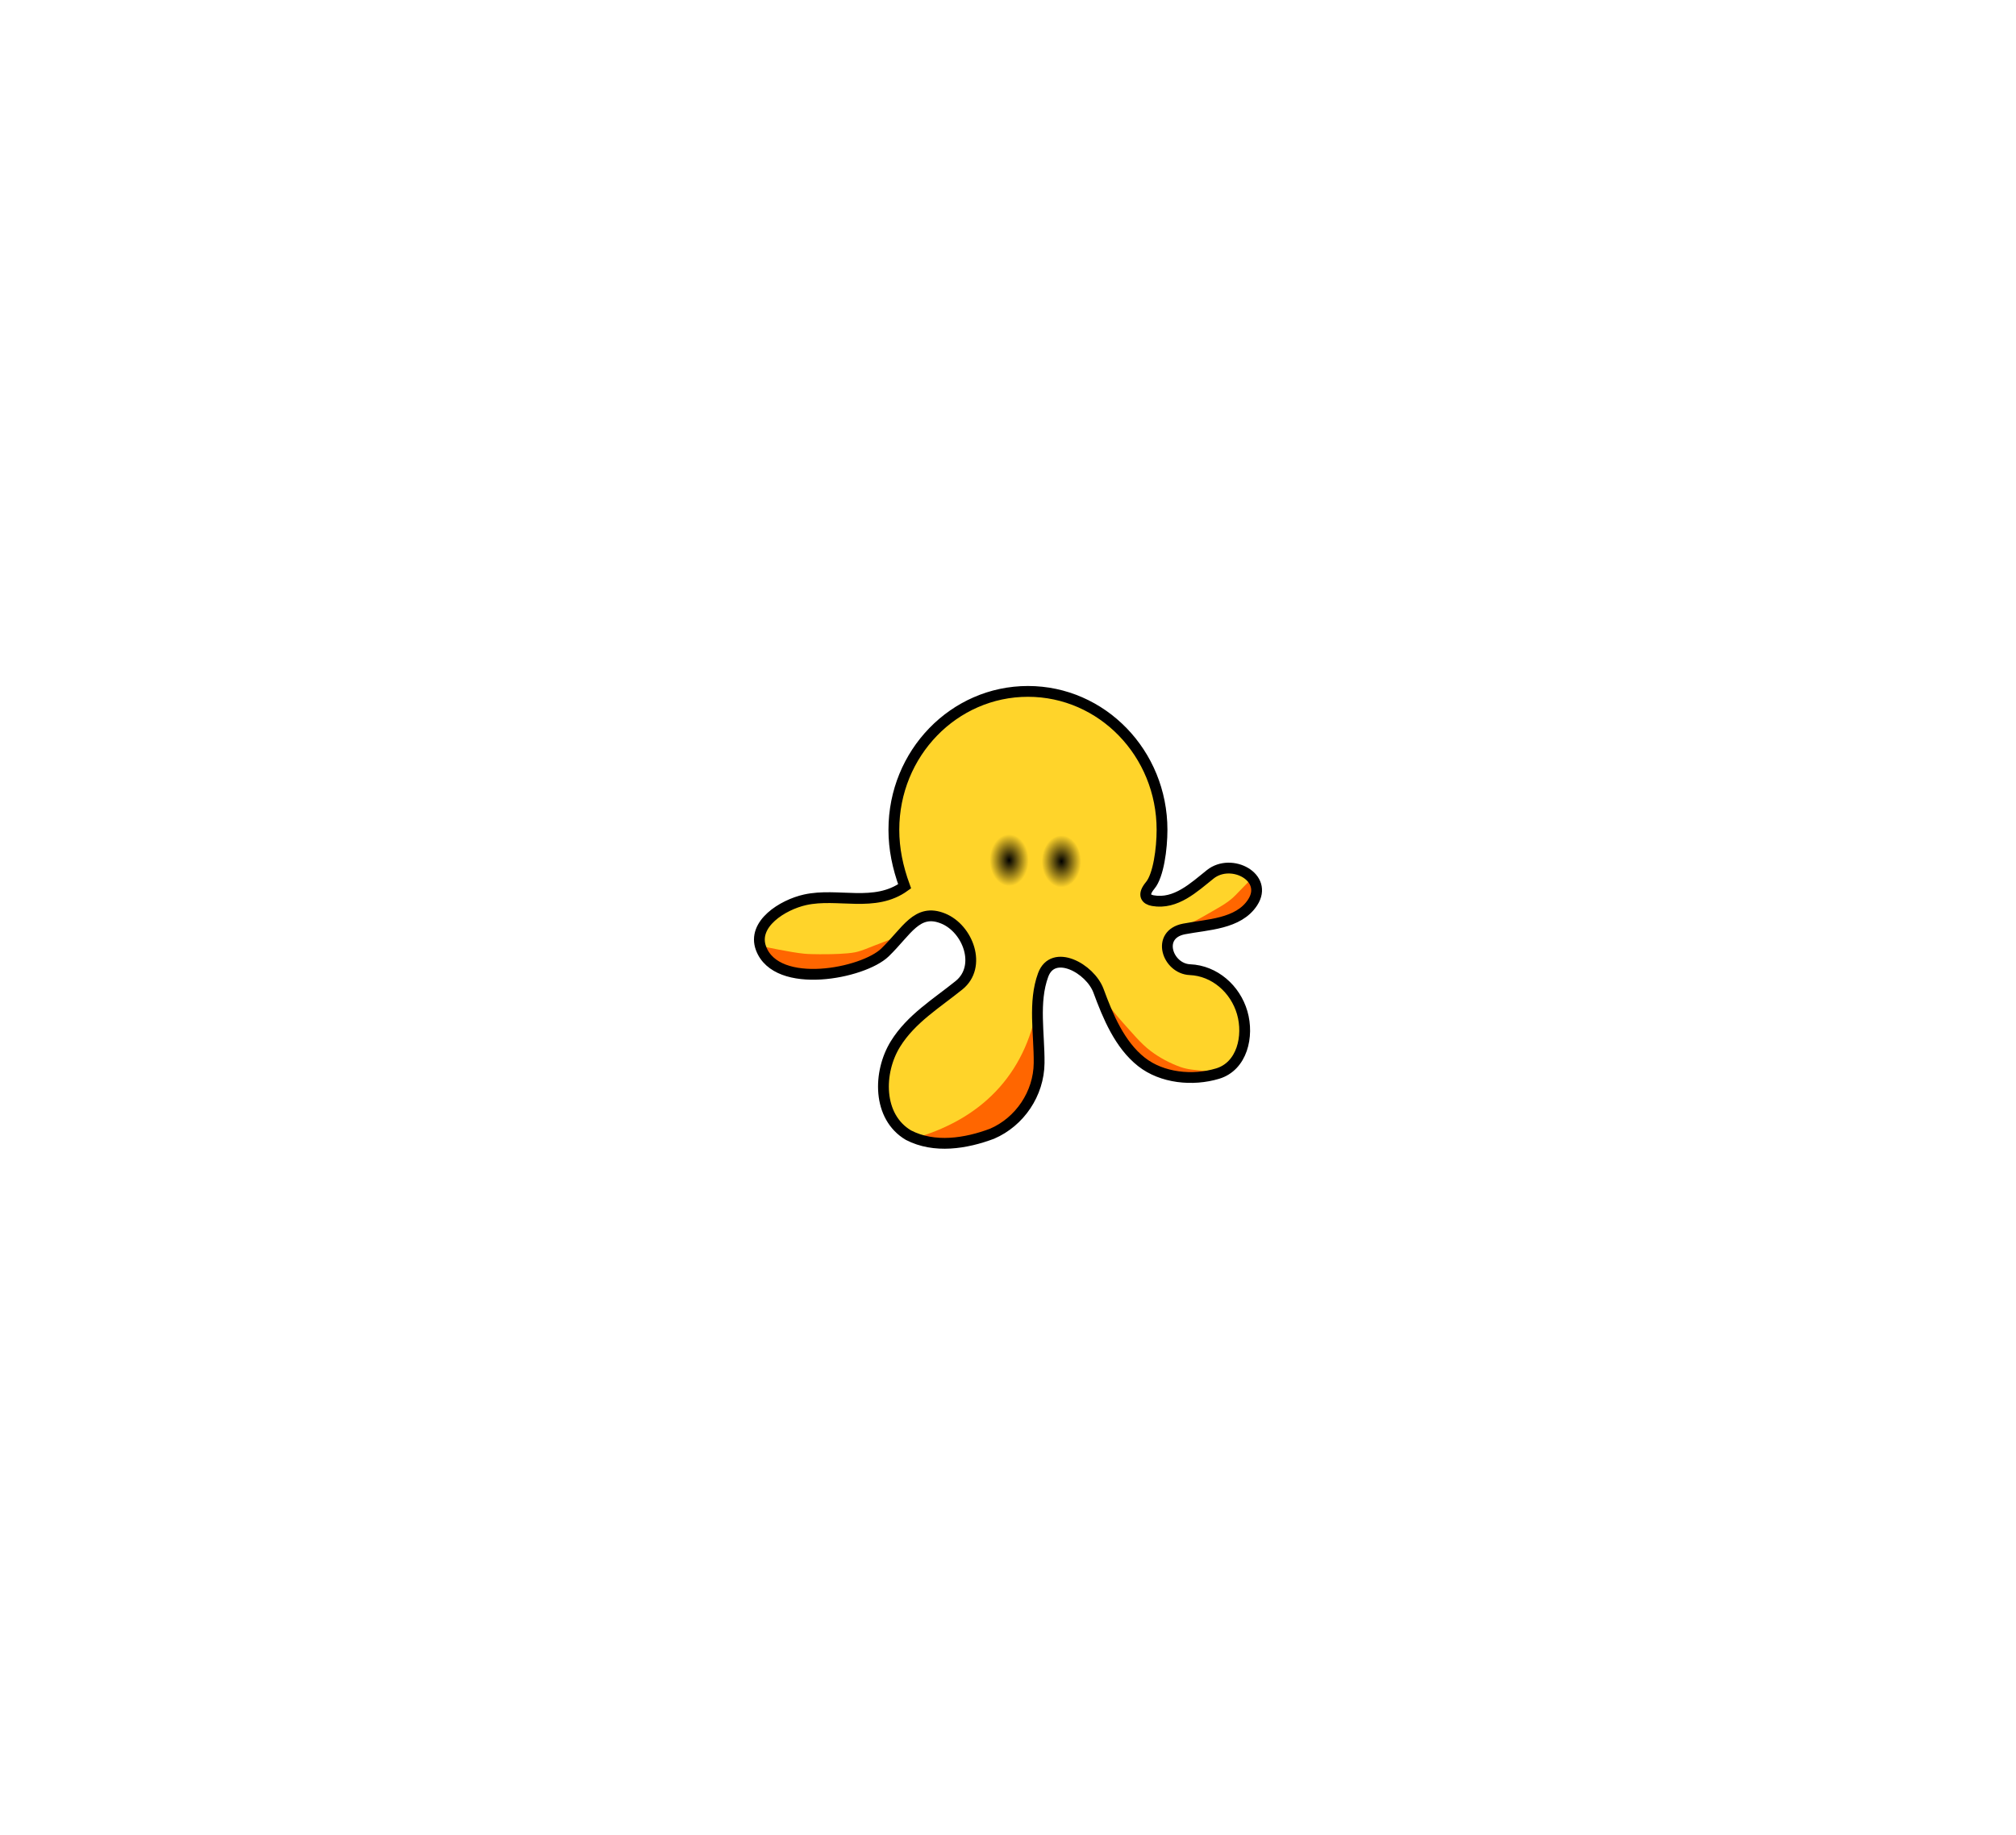 <?xml version="1.0" encoding="UTF-8" standalone="no"?>
<!-- Created with Inkscape (http://www.inkscape.org/) -->

<svg
   xmlns:dc="http://purl.org/dc/elements/1.1/"
   xmlns:cc="http://creativecommons.org/ns#"
   xmlns:rdf="http://www.w3.org/1999/02/22-rdf-syntax-ns#"
   xmlns:svg="http://www.w3.org/2000/svg"
   xmlns="http://www.w3.org/2000/svg"
   xmlns:xlink="http://www.w3.org/1999/xlink"
   xmlns:sodipodi="http://sodipodi.sourceforge.net/DTD/sodipodi-0.dtd"
   xmlns:inkscape="http://www.inkscape.org/namespaces/inkscape"
   width="746.436"
   height="679.447"
   id="svg2"
   version="1.1"
   inkscape:version="0.48.3.1 r9886"
   sodipodi:docname="Cartoon_octopus.svg"
   inkscape:export-filename="/home/yky/Pictures/Cartoon_octopus.png"
   inkscape:export-xdpi="80"
   inkscape:export-ydpi="80">
  <defs
     id="defs4">
    <linearGradient
       inkscape:collect="always"
       id="linearGradient3837">
      <stop
         style="stop-color:#000000;stop-opacity:1;"
         offset="0"
         id="stop3839" />
      <stop
         style="stop-color:#000000;stop-opacity:0;"
         offset="1"
         id="stop3841" />
    </linearGradient>
    <linearGradient
       inkscape:collect="always"
       id="linearGradient3829">
      <stop
         style="stop-color:#000000;stop-opacity:1;"
         offset="0"
         id="stop3831" />
      <stop
         style="stop-color:#000000;stop-opacity:0;"
         offset="1"
         id="stop3833" />
    </linearGradient>
    <inkscape:perspective
       sodipodi:type="inkscape:persp3d"
       inkscape:vp_x="0 : 526.18109 : 1"
       inkscape:vp_y="0 : 1000 : 0"
       inkscape:vp_z="744.09448 : 526.18109 : 1"
       inkscape:persp3d-origin="372.04724 : 350.78739 : 1"
       id="perspective10" />
    <inkscape:perspective
       id="perspective3623"
       inkscape:persp3d-origin="0.5 : 0.33333333 : 1"
       inkscape:vp_z="1 : 0.5 : 1"
       inkscape:vp_y="0 : 1000 : 0"
       inkscape:vp_x="0 : 0.5 : 1"
       sodipodi:type="inkscape:persp3d" />
    <inkscape:perspective
       id="perspective3647"
       inkscape:persp3d-origin="0.5 : 0.33333333 : 1"
       inkscape:vp_z="1 : 0.5 : 1"
       inkscape:vp_y="0 : 1000 : 0"
       inkscape:vp_x="0 : 0.5 : 1"
       sodipodi:type="inkscape:persp3d" />
    <inkscape:perspective
       id="perspective3669"
       inkscape:persp3d-origin="0.5 : 0.33333333 : 1"
       inkscape:vp_z="1 : 0.5 : 1"
       inkscape:vp_y="0 : 1000 : 0"
       inkscape:vp_x="0 : 0.5 : 1"
       sodipodi:type="inkscape:persp3d" />
    <inkscape:perspective
       id="perspective3691"
       inkscape:persp3d-origin="0.5 : 0.33333333 : 1"
       inkscape:vp_z="1 : 0.5 : 1"
       inkscape:vp_y="0 : 1000 : 0"
       inkscape:vp_x="0 : 0.5 : 1"
       sodipodi:type="inkscape:persp3d" />
    <inkscape:perspective
       id="perspective3713"
       inkscape:persp3d-origin="0.5 : 0.33333333 : 1"
       inkscape:vp_z="1 : 0.5 : 1"
       inkscape:vp_y="0 : 1000 : 0"
       inkscape:vp_x="0 : 0.5 : 1"
       sodipodi:type="inkscape:persp3d" />
    <radialGradient
       inkscape:collect="always"
       xlink:href="#linearGradient3829"
       id="radialGradient3835"
       cx="341.432"
       cy="678.606"
       fx="341.432"
       fy="678.606"
       r="38.886"
       gradientTransform="matrix(1,0,0,1.623,0,-423.082)"
       gradientUnits="userSpaceOnUse" />
    <radialGradient
       inkscape:collect="always"
       xlink:href="#linearGradient3837"
       id="radialGradient3843"
       cx="341.432"
       cy="678.606"
       fx="341.432"
       fy="678.606"
       r="38.386"
       gradientTransform="matrix(1,0,0,1.632,0,-428.593)"
       gradientUnits="userSpaceOnUse" />
    <radialGradient
       inkscape:collect="always"
       xlink:href="#linearGradient3837"
       id="radialGradient3013"
       gradientUnits="userSpaceOnUse"
       gradientTransform="matrix(1,0,0,1.632,0,-428.593)"
       cx="341.432"
       cy="678.606"
       fx="341.432"
       fy="678.606"
       r="38.386" />
    <radialGradient
       inkscape:collect="always"
       xlink:href="#linearGradient3829"
       id="radialGradient3015"
       gradientUnits="userSpaceOnUse"
       gradientTransform="matrix(1,0,0,1.623,0,-423.082)"
       cx="341.432"
       cy="678.606"
       fx="341.432"
       fy="678.606"
       r="38.886" />
  </defs>
  <sodipodi:namedview
     id="base"
     pagecolor="#ffffff"
     bordercolor="#666666"
     borderopacity="1.0"
     inkscape:pageopacity="0.0"
     inkscape:pageshadow="2"
     inkscape:zoom="1"
     inkscape:cx="161.97481"
     inkscape:cy="330.27113"
     inkscape:document-units="px"
     inkscape:current-layer="layer2"
     showgrid="false"
     inkscape:window-width="1680"
     inkscape:window-height="1022"
     inkscape:window-x="0"
     inkscape:window-y="2"
     inkscape:window-maximized="1" />
  <g
     inkscape:groupmode="layer"
     id="layer2"
     inkscape:label="Layer2"
     style="display:inline">
    <path
       inkscape:connector-curvature="0"
       id="path3600-1"
       style="fill:#ffd42a;fill-opacity:1;stroke:#000000;stroke-width:2.5;stroke-linecap:butt;stroke-linejoin:miter;stroke-miterlimit:4;stroke-opacity:1;stroke-dasharray:none;display:inline"
       d="m 425.876,327.88 c -3.036,3.645 -1.434,5.234 0.984,5.659 8.525,1.497 15.255,-4.978 21.243,-9.751 7.817,-6.231 21.729,1.119 15.692,10.409 -5.243,8.067 -16.736,8.145 -25.396,9.82 -10.505,2.031 -6.125,14.726 2.177,15.079 9.137,0.388 16.806,7.136 19.359,15.944 2.521,8.695 -0.036,19.819 -9.115,22.547 -9.231,2.774 -20.579,1.659 -28.185,-4.334 -8.094,-6.378 -12.402,-16.844 -15.898,-26.304 -3.1,-8.389 -16.863,-15.801 -20.51,-5.875 -3.703,10.078 -1.386,21.756 -1.488,32.596 -0.107,11.398 -7.225,21.781 -17.403,26.173 -9.704,3.656 -21.368,5.5 -30.964,0.544 -11.544,-6.821 -11.284,-23.347 -4.821,-33.778 5.798,-9.358 15.228,-15.036 23.537,-21.752 8.549,-6.91 3.345,-20.954 -5.89,-24.708 -9.686,-3.937 -13.44,4.758 -21.535,12.58 -8.095,7.822 -40.049,14.037 -45.888,-1.523 -3.384,-9.017 8.002,-16.144 16.313,-17.985 12.197,-2.702 25.74,3.031 36.852,-4.995 -2.591,-7.117 -3.98,-13.858 -3.98,-20.934 0,-28.305 22.226,-51.25 49.643,-51.25 27.417,0 49.643,22.945 49.643,51.25 0,7.076 -1.334,16.942 -4.37,20.587 z"
       sodipodi:nodetypes="csssssssssssccsssssscsssz" />
    <path
       inkscape:connector-curvature="0"
       style="fill:#ff6600;fill-opacity:1;stroke:none;display:inline"
       d="m 433.638,345.507 c 0,0 9.066,-4.396 13.393,-6.964 3.577,-2.124 7.458,-3.98 10.357,-6.964 l 6.071,-6.25 1.964,3.036 -0.893,5.179 c 0,0 -3.214,4.643 -3.929,4.821 -0.714,0.179 -7.321,2.679 -7.321,2.679 l -14.286,2.5 -5.357,1.964 z"
       id="path3610"
       sodipodi:nodetypes="csscccsccc" />
    <path
       inkscape:connector-curvature="0"
       style="fill:#ff6600;fill-opacity:1;stroke:none;display:inline"
       d="m 282.567,350.507 c 0,0 10.065,2.181 15.179,2.679 3.081,0.3 9.286,0.179 9.286,0.179 0,0 6.487,-0.057 9.643,-0.714 2.47,-0.514 4.777,-1.625 7.143,-2.5 3.535,-1.307 10.536,-4.107 10.536,-4.107 l -7.321,8.393 -12.679,5 c 0,0 -13.75,1.429 -14.464,1.429 -0.714,0 -12.321,-2.321 -12.321,-2.321 l -5,-8.036 z"
       id="path3608"
       sodipodi:nodetypes="cscsscccscc" />
    <path
       inkscape:connector-curvature="0"
       style="fill:#ff6600;fill-opacity:1;stroke:none;display:inline"
       d="m 407.669,368.736 c 2.723,3.337 5.232,6.868 8.138,10.04 3.299,3.6 6.418,7.558 10.268,10.468 3.282,2.481 7.139,4.519 10.997,5.901 2.712,0.971 5.735,1.135 8.635,1.419 2.635,0.258 5.282,0.388 7.923,0.583 -3.695,0.673 -7.376,1.483 -11.112,1.894 -3.233,-0.238 -6.484,-0.586 -9.676,-1.092 -2.902,-1.182 -5.844,-2.295 -8.721,-3.52 -1.58,-1.239 -3.238,-2.405 -4.769,-3.688 -2.829,-4.509 -5.698,-8.993 -8.315,-13.63 -0.732,-1.248 -1.542,-2.46 -1.874,-3.889 -0.498,-1.495 -0.996,-2.989 -1.495,-4.484 z"
       id="path3612"
       sodipodi:nodetypes="csssscccccccc" />
    <path
       inkscape:connector-curvature="0"
       style="fill:#ff6600;fill-opacity:1;stroke:none;display:inline"
       d="m 339.484,421.264 c 25.627,-7.61 41.216,-25.221 44.952,-51.013 0,0 -0.253,15.405 0.126,16.289 0.379,0.884 0.379,11.112 -0.505,12.374 -0.884,1.263 -5.051,12.122 -5.051,12.122 l -7.45,6.692 -10.354,4.925 c 0,0 -10.985,0.884 -12.122,0.884 -1.136,0 -9.723,-1.894 -9.596,-2.273 z"
       id="path3749"
       sodipodi:nodetypes="ccsscccsc" />
    <path
       sodipodi:type="arc"
       style="fill:url(#radialGradient3013);fill-opacity:1;stroke:none;display:inline"
       id="path3637-4"
       sodipodi:cx="341.43155"
       sodipodi:cy="678.60571"
       sodipodi:rx="38.385796"
       sodipodi:ry="62.629459"
       d="m 379.817,678.606 a 38.386,62.629 0 1 1 -76.772,0 38.386,62.629 0 1 1 76.772,0 z"
       transform="matrix(0.188,0,0,0.153,309.468,214.697)" />
    <path
       sodipodi:type="arc"
       style="fill:url(#radialGradient3015);fill-opacity:1;stroke:none;display:inline"
       id="path3637-4-8"
       sodipodi:cx="341.43155"
       sodipodi:cy="678.60571"
       sodipodi:rx="38.385796"
       sodipodi:ry="62.629459"
       d="m 379.817,678.606 a 38.386,62.629 0 1 1 -76.772,0 38.386,62.629 0 1 1 76.772,0 z"
       transform="matrix(0.188,0,0,0.153,328.817,215.202)" />
    <path
       inkscape:connector-curvature="0"
       id="path3600"
       style="fill:none;stroke:#000000;stroke-width:4;stroke-linecap:butt;stroke-linejoin:miter;stroke-miterlimit:3;stroke-opacity:1;stroke-dasharray:none;display:inline"
       d="m 425.876,327.88 c -3.036,3.645 -1.434,5.234 0.984,5.659 8.525,1.497 15.255,-4.978 21.243,-9.751 7.817,-6.231 21.729,1.119 15.692,10.409 -5.243,8.067 -16.736,8.145 -25.396,9.82 -10.505,2.032 -6.125,14.726 2.177,15.079 9.137,0.388 16.806,7.136 19.359,15.944 2.521,8.695 -0.036,19.819 -9.115,22.547 -9.231,2.774 -20.579,1.659 -28.185,-4.334 -8.094,-6.378 -12.402,-16.844 -15.898,-26.304 -3.1,-8.389 -16.863,-15.801 -20.51,-5.875 -3.703,10.078 -1.386,21.756 -1.488,32.596 -0.107,11.398 -7.225,21.781 -17.403,26.173 -9.704,3.656 -21.368,5.5 -30.964,0.544 -11.544,-6.821 -11.284,-23.347 -4.821,-33.778 5.798,-9.358 15.228,-15.036 23.537,-21.752 8.549,-6.91 3.345,-20.954 -5.89,-24.708 -9.686,-3.937 -13.44,4.758 -21.535,12.58 -8.095,7.822 -40.049,14.037 -45.888,-1.523 -3.384,-9.017 8.002,-16.144 16.313,-17.985 12.197,-2.702 25.74,3.031 36.852,-4.995 -2.591,-7.117 -3.98,-13.858 -3.98,-20.934 0,-28.305 22.226,-51.25 49.643,-51.25 27.417,0 49.643,22.945 49.643,51.25 0,7.076 -1.334,16.942 -4.37,20.587 z"
       sodipodi:nodetypes="csssssssssssccsssssscsssz" />
  </g>
</svg>
